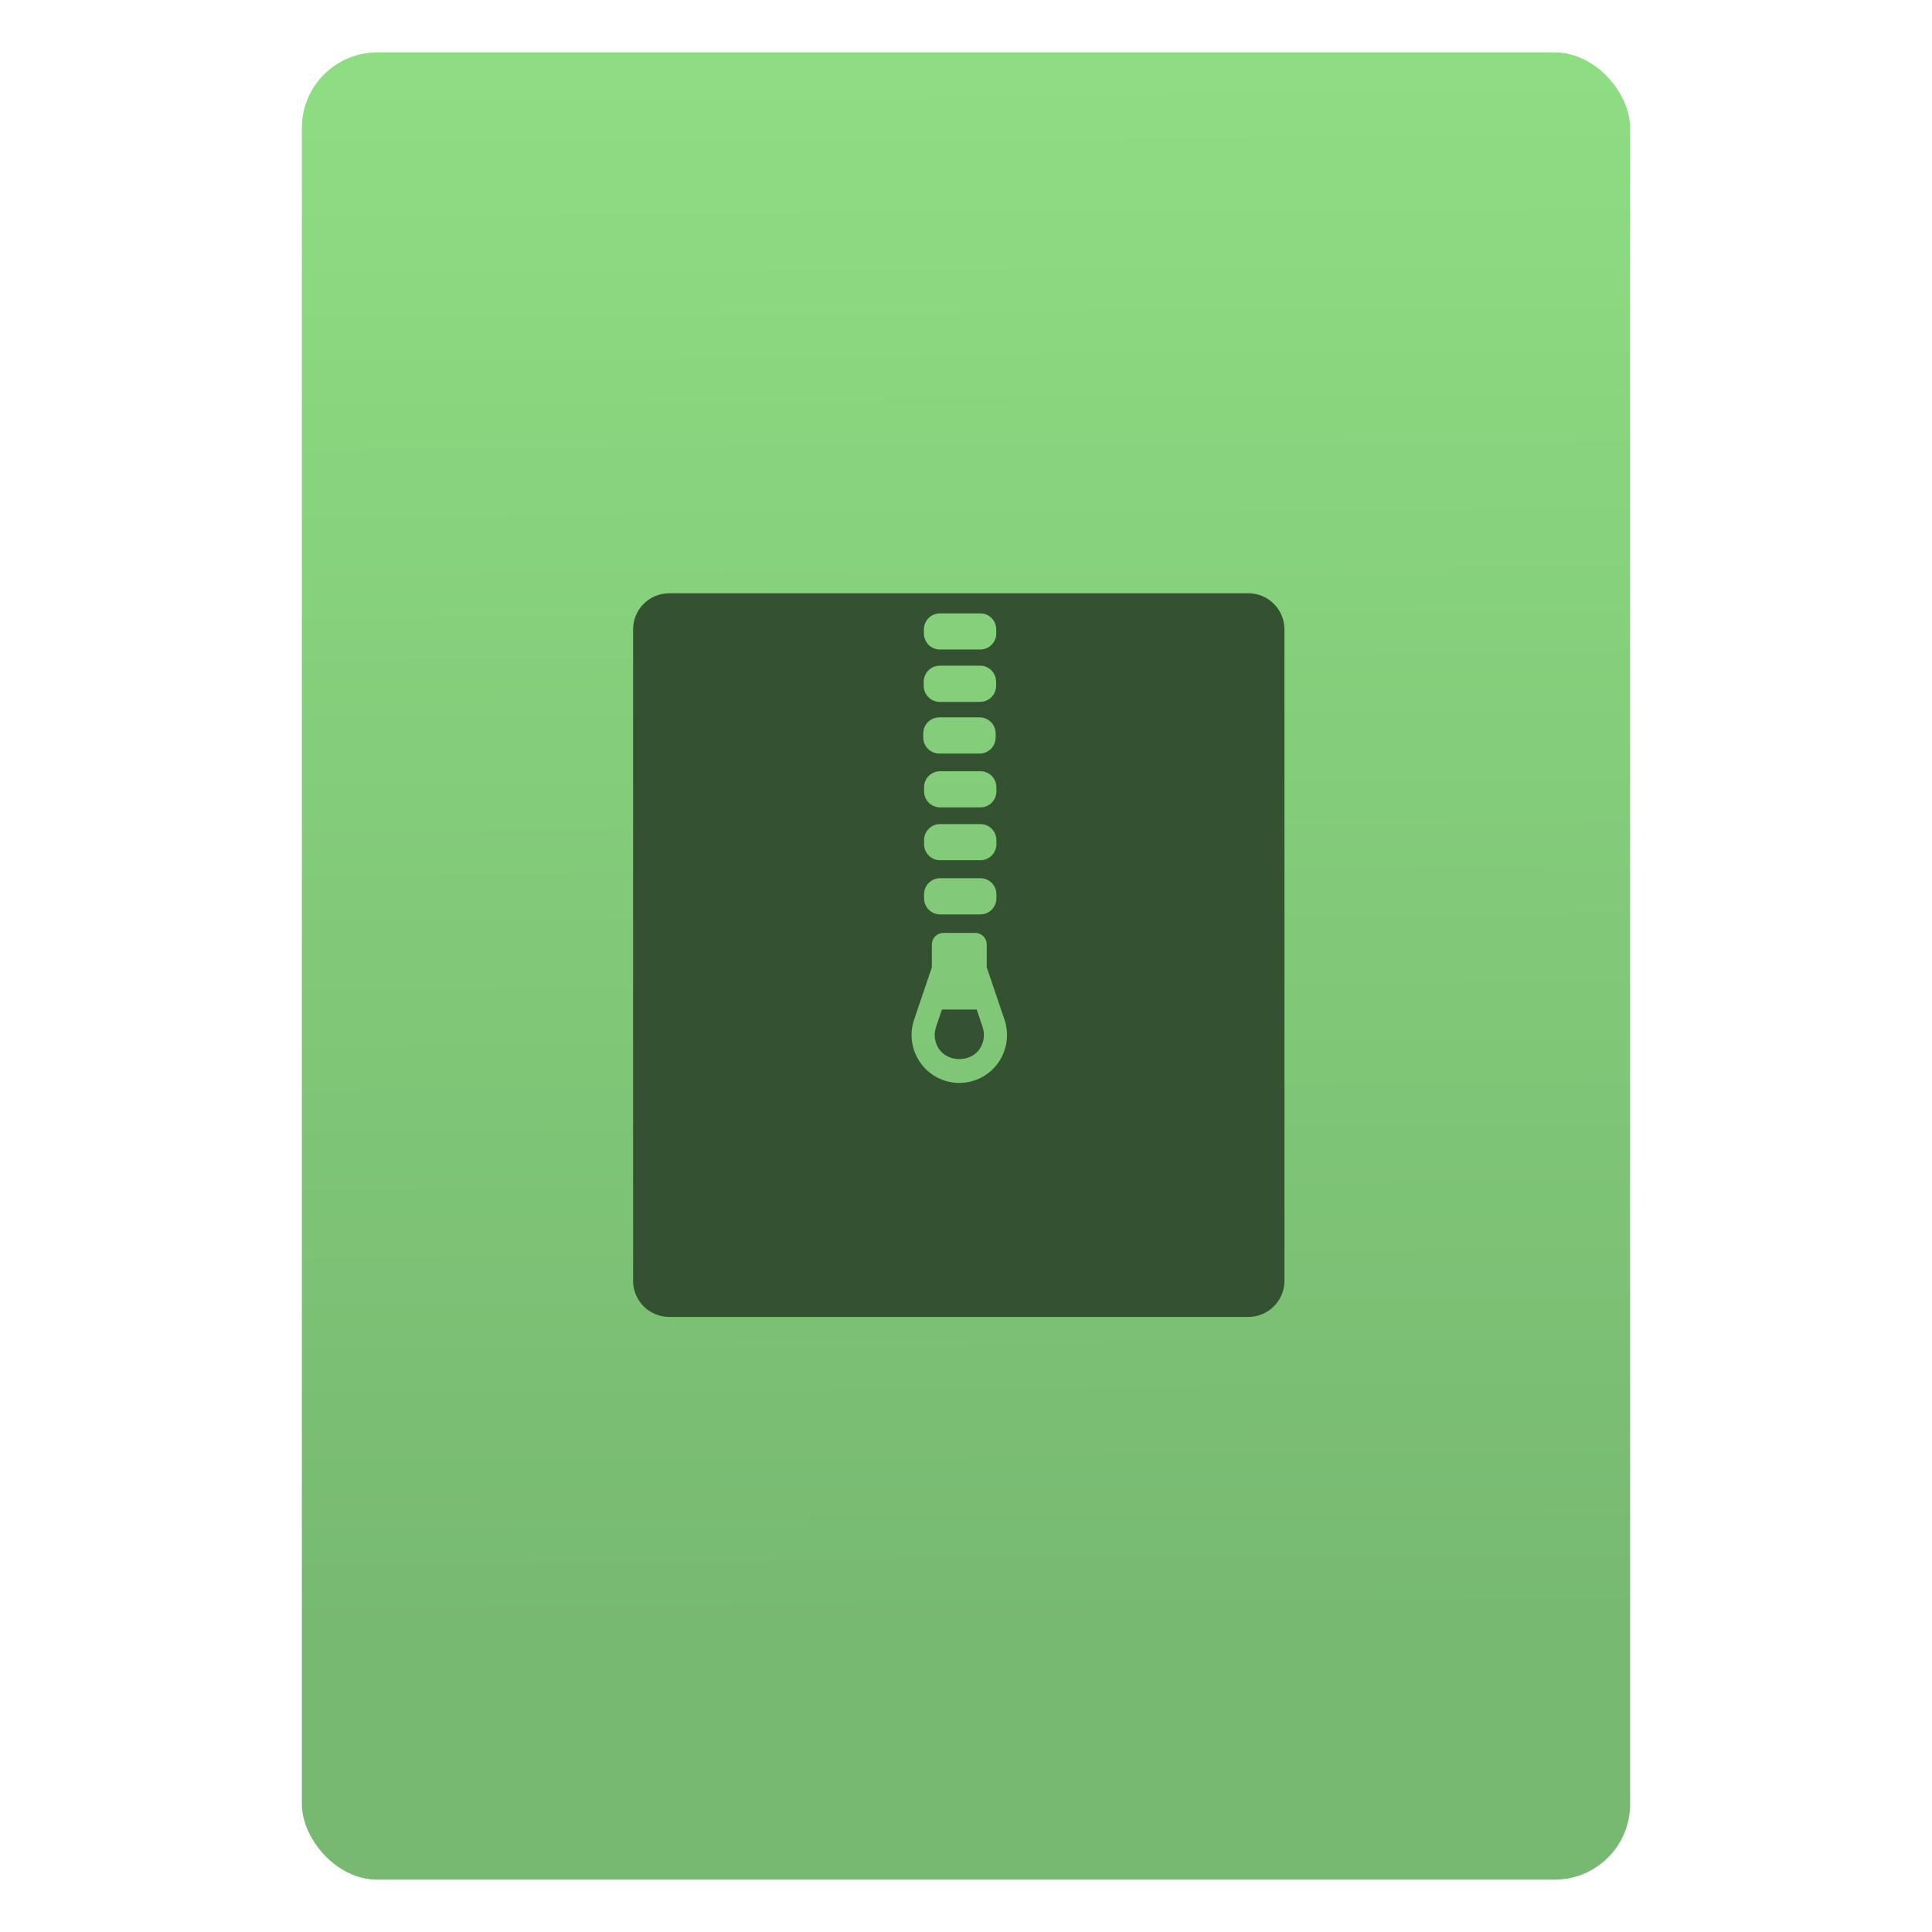 <?xml version="1.0" encoding="UTF-8" standalone="no"?>
<svg
   xmlns:osb="http://www.openswatchbook.org/uri/2009/osb"
   xmlns:dc="http://purl.org/dc/elements/1.1/"
   xmlns:cc="http://creativecommons.org/ns#"
   xmlns:rdf="http://www.w3.org/1999/02/22-rdf-syntax-ns#"
   xmlns:svg="http://www.w3.org/2000/svg"
   xmlns="http://www.w3.org/2000/svg"
   xmlns:xlink="http://www.w3.org/1999/xlink"
   xmlns:sodipodi="http://sodipodi.sourceforge.net/DTD/sodipodi-0.dtd"
   xmlns:inkscape="http://www.inkscape.org/namespaces/inkscape"
   width="64"
   viewBox="0 0 64 64"
   height="64"
   id="svg2"
   version="1.1"
   inkscape:version="0.91 r13725"
   sodipodi:docname="application-x-arc.svg"
   inkscape:export-filename="E:\Usuarios\David\Desktop\android.png"
   inkscape:export-xdpi="90"
   inkscape:export-ydpi="90">
  <defs
     id="defs12">
    <linearGradient
       osb:paint="gradient"
       id="linearGradient4207">
      <stop
         id="stop3371"
         offset="0"
         style="stop-color:#3498db;stop-opacity:1;" />
      <stop
         id="stop3373"
         offset="1"
         style="stop-color:#3498db;stop-opacity:0;" />
    </linearGradient>
    <linearGradient
       inkscape:collect="always"
       xlink:href="#linearGradient4422-91"
       id="linearGradient4182"
       x1="-74.929"
       y1="52.199"
       x2="-75.26"
       y2="2.356"
       gradientUnits="userSpaceOnUse"
       gradientTransform="matrix(1.075,0,0,1.029,56.689,-0.015)" />
    <linearGradient
       id="linearGradient4422-91">
      <stop
         id="stop4424-33"
         offset="0"
         style="stop-color:#77b971;stop-opacity:1" />
      <stop
         id="stop4426-7"
         offset="1"
         style="stop-color:#8edd82;stop-opacity:1" />
    </linearGradient>
  </defs>
  <sodipodi:namedview
     pagecolor="#747474"
     bordercolor="#666666"
     borderopacity="1"
     objecttolerance="10"
     gridtolerance="10"
     guidetolerance="10"
     inkscape:pageopacity="1"
     inkscape:pageshadow="2"
     inkscape:window-width="1366"
     inkscape:window-height="687"
     id="namedview10"
     showgrid="false"
     inkscape:zoom="5.2716365"
     inkscape:cx="51.914569"
     inkscape:cy="25.321278"
     inkscape:window-x="0"
     inkscape:window-y="0"
     inkscape:window-maximized="1"
     inkscape:current-layer="g4227"
     inkscape:snap-bbox="true"
     inkscape:bbox-nodes="true"
     inkscape:object-nodes="true"
     borderlayer="false"
     showguides="false"
     inkscape:snap-nodes="true"
     inkscape:object-paths="false"
     inkscape:showpageshadow="false"
     showborder="true">
    <inkscape:grid
       type="xygrid"
       id="grid4160"
       visible="true" />
    <sodipodi:guide
       position="28.889,63.405"
       orientation="0,35.2"
       id="guide6108" />
    <sodipodi:guide
       position="54,55.68"
       orientation="51.2,0"
       id="guide6112" />
    <sodipodi:guide
       position="58.528,62"
       orientation="0,1"
       id="guide6114"
       inkscape:label=""
       inkscape:color="rgb(0,0,255)" />
    <sodipodi:guide
       position="10,4"
       orientation="-56,0"
       id="guide6116" />
    <sodipodi:guide
       position="11,4"
       orientation="-2.8421709e-014,0"
       id="guide6118" />
    <sodipodi:guide
       position="12,62"
       orientation="0,35.2"
       id="guide6120" />
    <sodipodi:guide
       position="52,2"
       orientation="0,-40"
       id="guide6126" />
    <sodipodi:guide
       position="12,62"
       orientation="0,35.2"
       id="guide6138" />
    <sodipodi:guide
       position="55,3"
       orientation="0,-40"
       id="guide6156" />
    <sodipodi:guide
       position="53,4.397"
       orientation="-56,0"
       id="guide6158" />
    <sodipodi:guide
       position="43,48"
       orientation="22,0"
       id="guide4240" />
    <sodipodi:guide
       position="43,26"
       orientation="0,-22"
       id="guide4242" />
    <sodipodi:guide
       position="21,26"
       orientation="-22,0"
       id="guide4244" />
  </sodipodi:namedview>
  <g
     id="g4186"
     transform="translate(56.392,-0.177)">
    <g
       inkscape:transform-center-y="-9.4924686"
       inkscape:transform-center-x="5.4653607"
       inkscape:label="Capa 1"
       id="layer1-4"
       transform="translate(-509.707,-515.647)">
      <g
         id="layer1-3-65"
         inkscape:label="Capa 1"
         transform="translate(0.42,0.035)" />
    </g>
    <g
       id="g4227"
       transform="translate(0,0.266)">
      <rect
         style="opacity:1;fill:url(#linearGradient4182);fill-opacity:1;stroke:none;stroke-width:0.3;stroke-linecap:round;stroke-linejoin:round;stroke-miterlimit:4;stroke-dasharray:none;stroke-dashoffset:0;stroke-opacity:1"
         id="rect4174"
         width="44"
         height="60.531"
         x="-46.392"
         y="1.646"
         ry="2.5" />
      <g
         transform="matrix(0.847,0,0,0.847,-417.05,-419.339)"
         id="layer1-5"
         inkscape:label="Capa 1">
        <g
           id="g4414"
           transform="matrix(1.665,0,0,1.665,368.704,-1177.076)">
          <g
             transform="matrix(0.425,0,0,0.425,-116.824,804.062)"
             id="layer1-0"
             inkscape:label="Capa 1">
            <path
               style="opacity:1;fill:#345132;fill-opacity:1;stroke:none;stroke-width:2.8;stroke-miterlimit:4;stroke-dasharray:none;stroke-opacity:0.55"
               d="M 23.1,16.266 C 22.49,16.266 22,16.756 22,17.365 l 0,19.801 c 0,0.609 0.49,1.1 1.1,1.1 l 17.6,0 c 0.609,0 1.102,-0.49 1.102,-1.1 l 0,-19.801 c 0,-0.609 -0.492,-1.1 -1.102,-1.1 l -17.6,0 z m 8.229,0.611 1.223,0 c 0.271,0 0.488,0.218 0.488,0.488 l 0,0.123 c 0,0.271 -0.218,0.488 -0.488,0.488 l -1.223,0 c -0.271,0 -0.488,-0.218 -0.488,-0.488 l 0,-0.123 c 0,-0.271 0.218,-0.488 0.488,-0.488 z m -0.004,1.59 1.223,0 c 0.271,0 0.488,0.219 0.488,0.49 l 0,0.121 c 0,0.271 -0.218,0.49 -0.488,0.49 l -1.223,0 c -0.271,0 -0.49,-0.219 -0.49,-0.49 l 0,-0.121 c 0,-0.271 0.219,-0.49 0.49,-0.49 z m -0.014,1.572 1.223,0 c 0.271,0 0.488,0.218 0.488,0.488 l 0,0.123 c 0,0.271 -0.218,0.488 -0.488,0.488 l -1.223,0 c -0.271,0 -0.49,-0.218 -0.49,-0.488 l 0,-0.123 c 0,-0.271 0.219,-0.488 0.49,-0.488 z m 0.023,1.637 1.223,0 c 0.271,0 0.488,0.218 0.488,0.488 l 0,0.123 c 0,0.271 -0.218,0.488 -0.488,0.488 l -1.223,0 c -0.271,0 -0.488,-0.218 -0.488,-0.488 l 0,-0.123 c 0,-0.271 0.218,-0.488 0.488,-0.488 z m 0,1.607 1.223,0 c 0.271,0 0.488,0.218 0.488,0.488 l 0,0.123 c 0,0.271 -0.218,0.488 -0.488,0.488 l -1.223,0 c -0.271,0 -0.488,-0.218 -0.488,-0.488 l 0,-0.123 c 0,-0.271 0.218,-0.488 0.488,-0.488 z m 0,1.645 1.223,0 c 0.271,0 0.488,0.219 0.488,0.49 l 0,0.121 c 0,0.271 -0.218,0.49 -0.488,0.49 l -1.223,0 c -0.271,0 -0.488,-0.219 -0.488,-0.49 l 0,-0.121 c 0,-0.271 0.218,-0.49 0.488,-0.49 z m 0.098,1.664 0.971,0 c 0.193,0 0.348,0.156 0.348,0.35 l 0,0.695 0.539,1.59 c 0.151,0.443 0.079,0.935 -0.193,1.316 -0.272,0.381 -0.713,0.609 -1.18,0.609 -0.467,0 -0.908,-0.228 -1.18,-0.609 -0.272,-0.382 -0.344,-0.873 -0.193,-1.316 l 0.539,-1.59 0,-0.695 c 0,-0.193 0.157,-0.35 0.35,-0.35 z m -0.043,2.328 -0.18,0.533 c -0.077,0.229 -0.041,0.483 0.1,0.68 0.28,0.393 0.937,0.393 1.217,0 0.14,-0.197 0.177,-0.451 0.1,-0.68 l -0.18,-0.533 -1.057,0 z"
               transform="matrix(1.818,0,0,1.818,350.571,474.224)"
               id="rect4319"
               inkscape:connector-curvature="0" />
            <g
               transform="translate(-0.717,0.017)"
               inkscape:label="Capa 1"
               id="layer1-7"
               style="fill:#ffffff;fill-opacity:1" />
          </g>
        </g>
      </g>
    </g>
  </g>
</svg>
